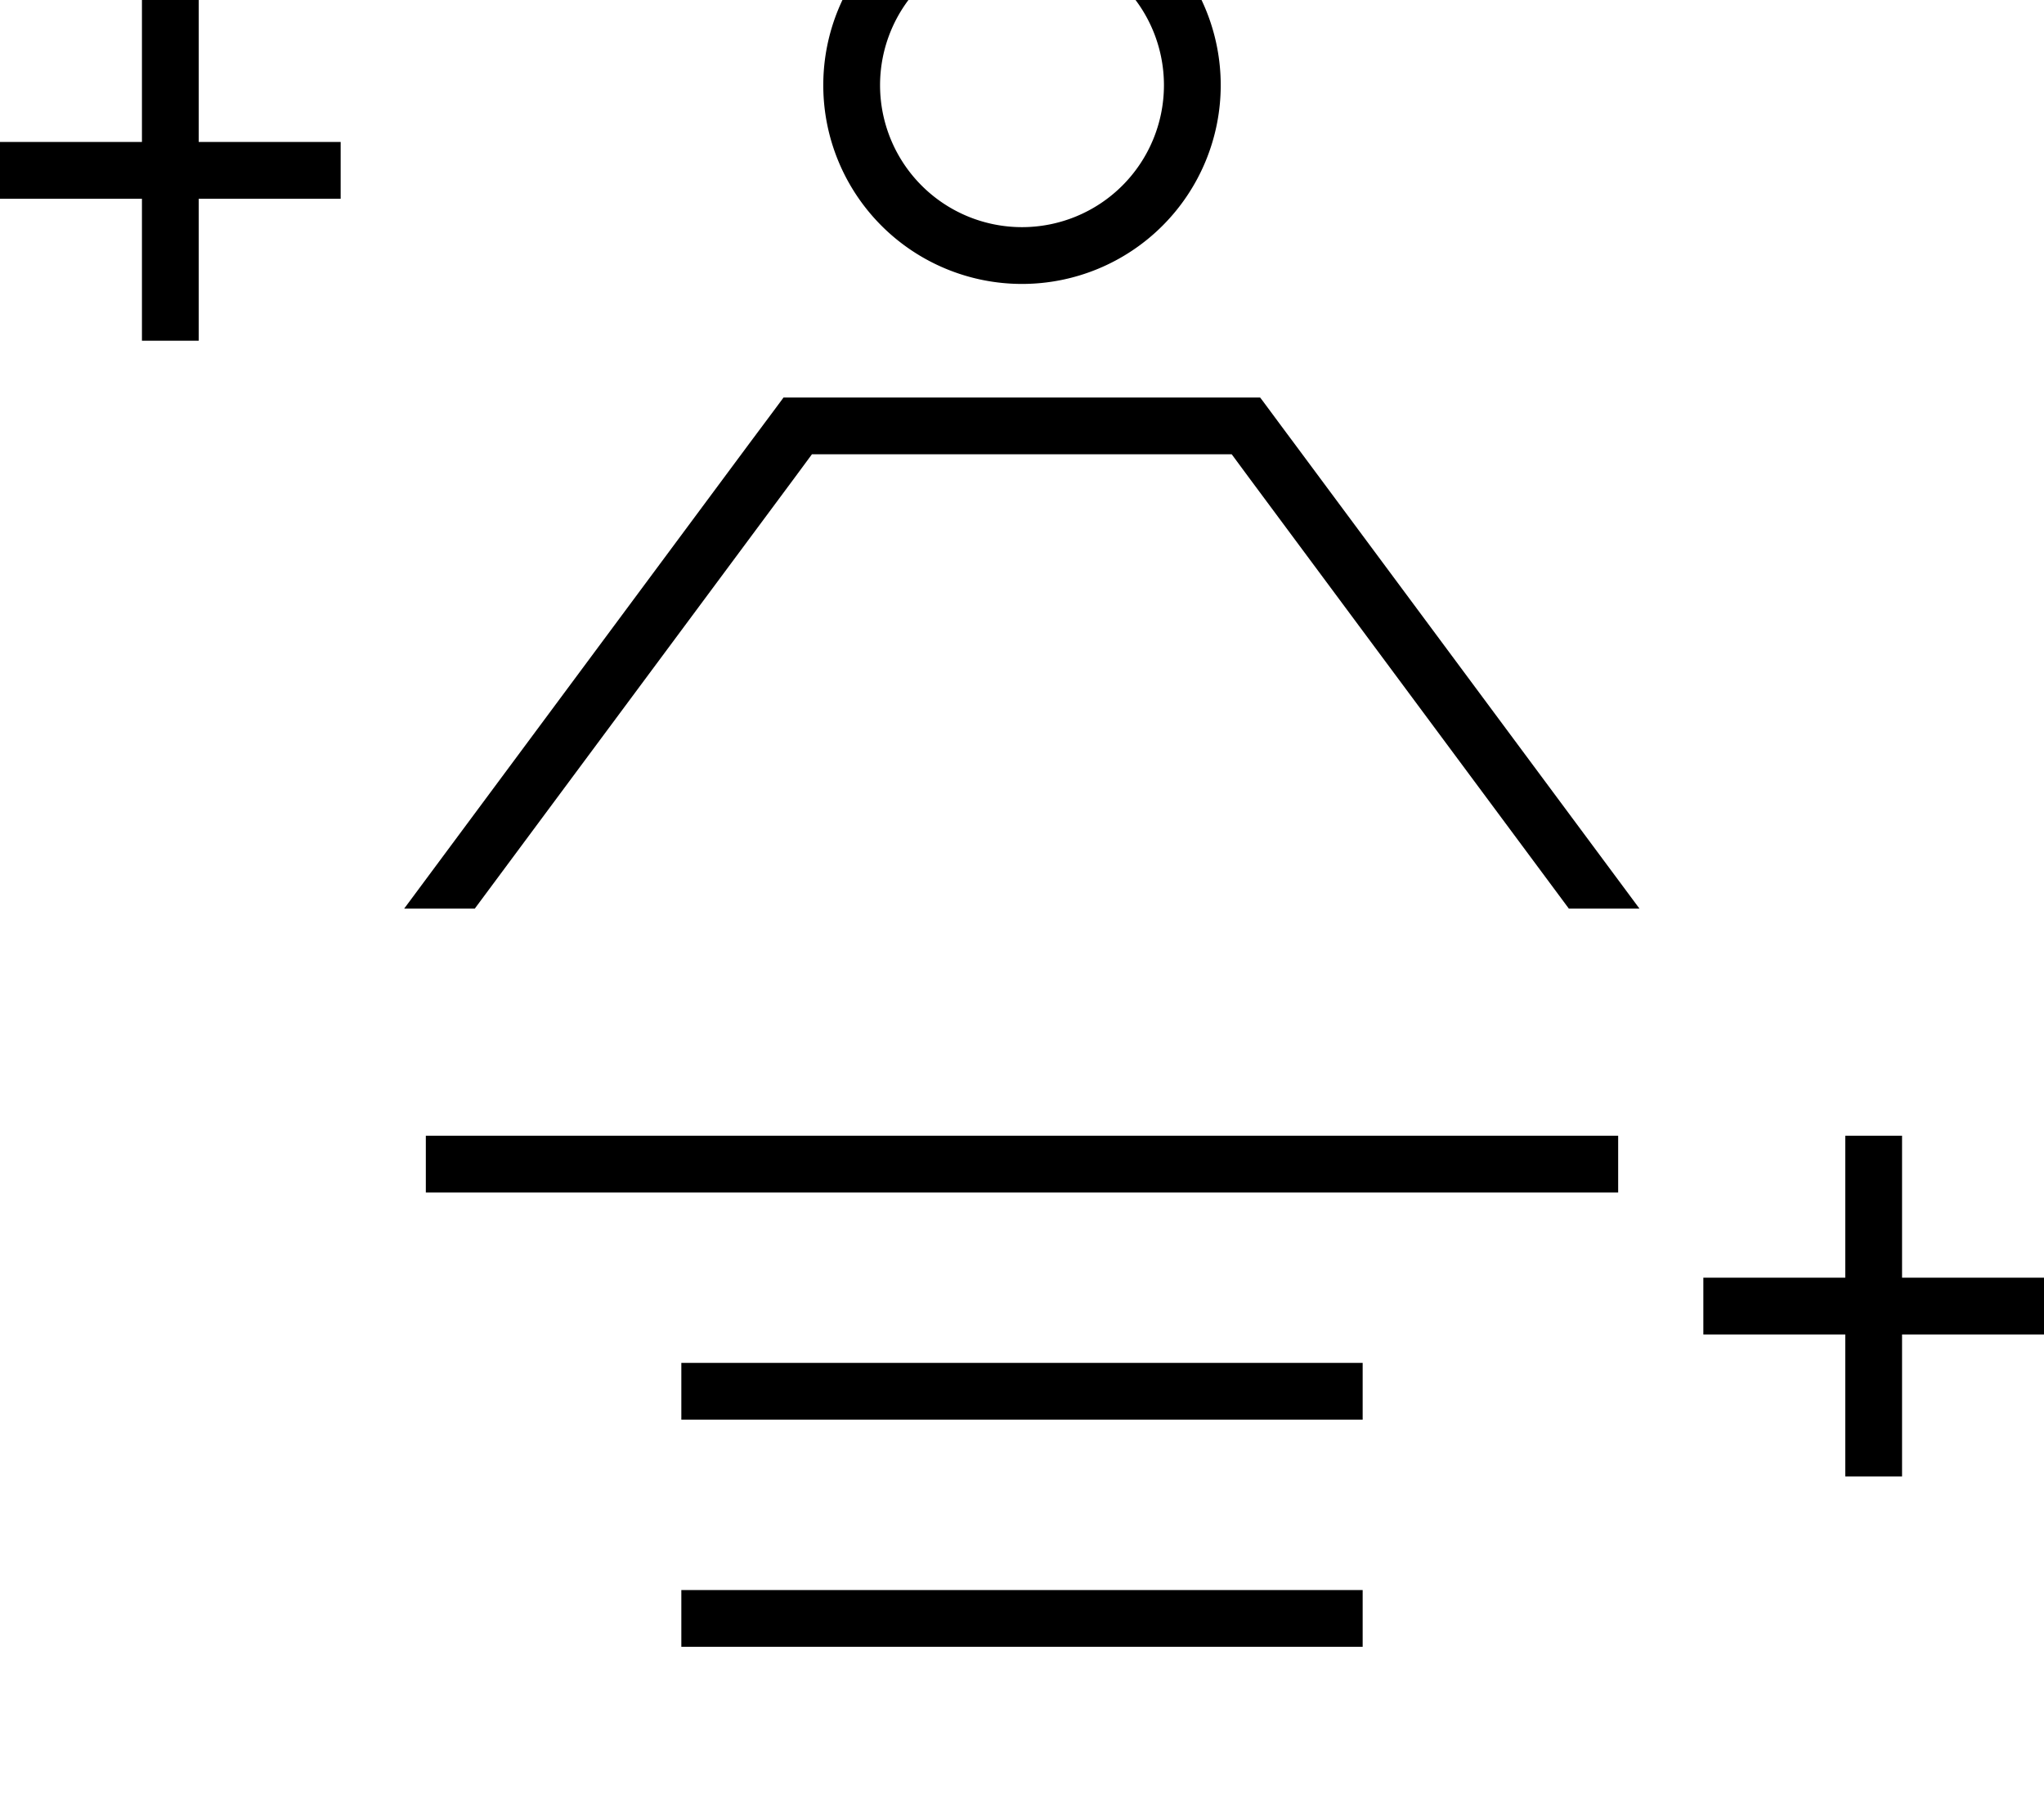 <svg fill="currentColor" xmlns="http://www.w3.org/2000/svg" viewBox="0 0 576 512"><!--! Font Awesome Pro 7.1.0 by @fontawesome - https://fontawesome.com License - https://fontawesome.com/license (Commercial License) Copyright 2025 Fonticons, Inc. --><path fill="currentColor" d="M248 24a40 40 0 1 1 80 0 40 40 0 1 1 -80 0zm96 0a56 56 0 1 0 -112 0 56 56 0 1 0 112 0zM224.8 112l-4 0c-.8 1.1-4 5.4-9.6 12.9l-97.3 131.1 19.9 0 90.2-121.5 4.8-6.5 118.3 0 4.8 6.5 90.2 121.5 19.9 0-97.3-131.1c-5.6-7.5-8.8-11.9-9.6-12.9l-130.3 0zM448 528l-320 0 0 16 320 0 0-16zM120 320l0 16 336 0 0-16-336 0zm72 64l0 16 192 0 0-16-192 0zm0 64l0 16 192 0 0-16-192 0zM56 8l0-8-16 0 0 40-40 0 0 16 40 0 0 40 16 0 0-40 40 0 0-16-40 0 0-32zM536 328l0-8-16 0 0 40-40 0 0 16 40 0 0 40 16 0 0-40 40 0 0-16-40 0 0-32z"/></svg>